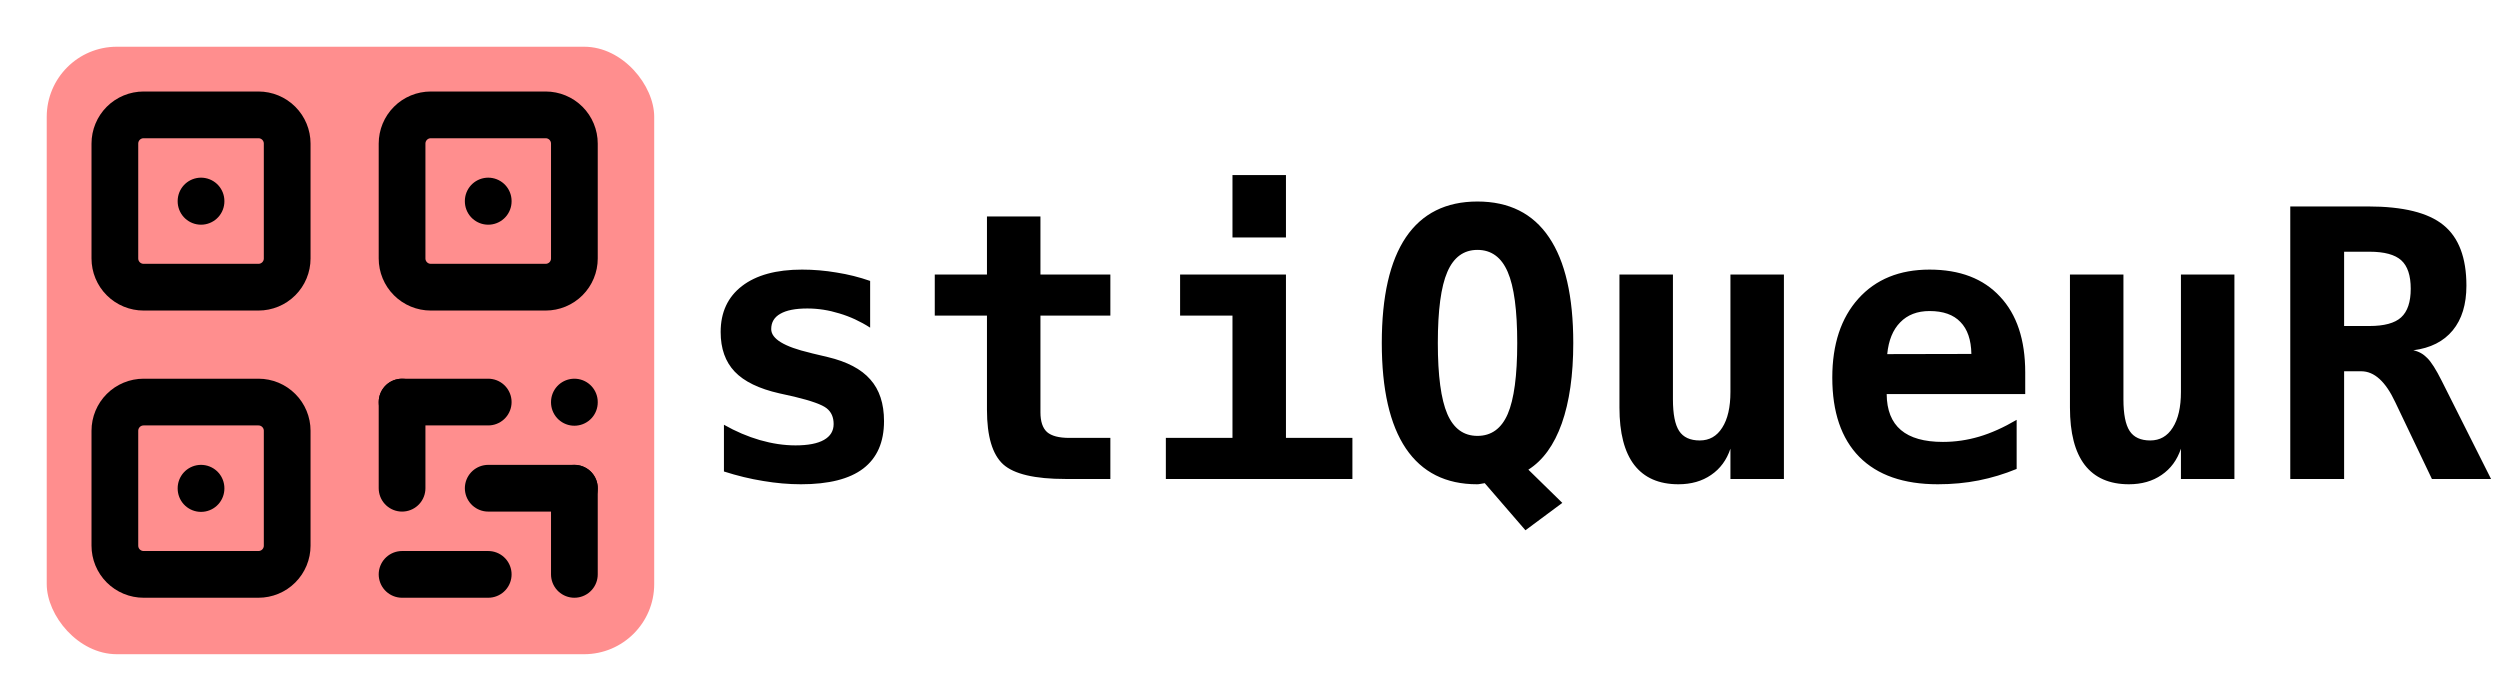 <svg width="214" height="59" viewBox="0 0 214 59" fill="none" xmlns="http://www.w3.org/2000/svg">
<g clip-path="url(#clip0_1_21)">
<rect x="4" y="4" width="52" height="52" rx="6" fill="#FF8E8E"/>
<path d="M9.833 12.292C9.833 11.64 10.092 11.014 10.553 10.553C11.014 10.092 11.64 9.833 12.292 9.833H22.125C22.777 9.833 23.402 10.092 23.863 10.553C24.324 11.014 24.583 11.64 24.583 12.292V22.125C24.583 22.777 24.324 23.402 23.863 23.863C23.402 24.324 22.777 24.583 22.125 24.583H12.292C11.64 24.583 11.014 24.324 10.553 23.863C10.092 23.402 9.833 22.777 9.833 22.125V12.292Z" stroke="black" stroke-width="4" stroke-linecap="round" stroke-linejoin="round"/>
<path d="M17.208 41.792V41.817" stroke="black" stroke-width="4" stroke-linecap="round" stroke-linejoin="round"/>
<path d="M34.417 12.292C34.417 11.64 34.676 11.014 35.137 10.553C35.598 10.092 36.223 9.833 36.875 9.833H46.708C47.36 9.833 47.986 10.092 48.447 10.553C48.908 11.014 49.167 11.64 49.167 12.292V22.125C49.167 22.777 48.908 23.402 48.447 23.863C47.986 24.324 47.36 24.583 46.708 24.583H36.875C36.223 24.583 35.598 24.324 35.137 23.863C34.676 23.402 34.417 22.777 34.417 22.125V12.292Z" stroke="black" stroke-width="4" stroke-linecap="round" stroke-linejoin="round"/>
<path d="M17.208 17.208V17.234" stroke="black" stroke-width="4" stroke-linecap="round" stroke-linejoin="round"/>
<path d="M9.833 36.875C9.833 36.223 10.092 35.598 10.553 35.137C11.014 34.676 11.64 34.417 12.292 34.417H22.125C22.777 34.417 23.402 34.676 23.863 35.137C24.324 35.598 24.583 36.223 24.583 36.875V46.708C24.583 47.36 24.324 47.986 23.863 48.447C23.402 48.908 22.777 49.167 22.125 49.167H12.292C11.64 49.167 11.014 48.908 10.553 48.447C10.092 47.986 9.833 47.36 9.833 46.708V36.875Z" stroke="black" stroke-width="4" stroke-linecap="round" stroke-linejoin="round"/>
<path d="M41.792 17.208V17.234" stroke="black" stroke-width="4" stroke-linecap="round" stroke-linejoin="round"/>
<path d="M34.417 34.417H41.792" stroke="black" stroke-width="4" stroke-linecap="round" stroke-linejoin="round"/>
<path d="M49.167 34.417V34.442" stroke="black" stroke-width="4" stroke-linecap="round" stroke-linejoin="round"/>
<path d="M34.417 34.417V41.792" stroke="black" stroke-width="4" stroke-linecap="round" stroke-linejoin="round"/>
<path d="M34.417 49.167H41.792" stroke="black" stroke-width="4" stroke-linecap="round" stroke-linejoin="round"/>
<path d="M41.792 41.792H49.167" stroke="black" stroke-width="4" stroke-linecap="round" stroke-linejoin="round"/>
<path d="M49.167 41.792V49.167" stroke="black" stroke-width="4" stroke-linecap="round" stroke-linejoin="round"/>
</g>
<path class="text" d="M74.484 24.047V28.047C73.641 27.505 72.76 27.099 71.844 26.828C70.938 26.547 70.026 26.406 69.109 26.406C68.088 26.406 67.318 26.557 66.797 26.859C66.276 27.151 66.016 27.588 66.016 28.172C66.016 29.005 67.13 29.682 69.359 30.203L69.531 30.25L70.844 30.562C72.51 30.958 73.729 31.599 74.5 32.484C75.281 33.359 75.672 34.547 75.672 36.047C75.672 37.849 75.078 39.203 73.891 40.109C72.713 41.005 70.938 41.453 68.562 41.453C67.51 41.453 66.432 41.359 65.328 41.172C64.224 40.995 63.104 40.724 61.969 40.359V36.359C62.979 36.932 64.005 37.37 65.047 37.672C66.099 37.974 67.115 38.125 68.094 38.125C69.167 38.125 69.979 37.969 70.531 37.656C71.083 37.344 71.359 36.891 71.359 36.297C71.359 35.714 71.162 35.266 70.766 34.953C70.38 34.641 69.453 34.307 67.984 33.953L66.719 33.672C64.969 33.276 63.693 32.656 62.891 31.812C62.089 30.969 61.688 29.838 61.688 28.422C61.688 26.734 62.297 25.422 63.516 24.484C64.734 23.547 66.448 23.078 68.656 23.078C69.646 23.078 70.63 23.162 71.609 23.328C72.599 23.484 73.557 23.724 74.484 24.047ZM89.062 18.531V23.5H95.047V27.016H89.062V35.297C89.062 36.078 89.25 36.641 89.625 36.984C90.01 37.318 90.646 37.484 91.531 37.484H95.047V41H91.203C88.578 41 86.802 40.583 85.875 39.75C84.948 38.906 84.484 37.349 84.484 35.078V27.016H80.016V23.5H84.484V18.531H89.062ZM101.016 23.5H110.078V37.484H115.766V41H99.797V37.484H105.5V27.016H101.016V23.5ZM105.5 14.984H110.078V20.328H105.5V14.984ZM127.094 41.359C126.948 41.391 126.823 41.411 126.719 41.422C126.625 41.443 126.531 41.453 126.438 41.453C123.76 41.453 121.729 40.432 120.344 38.391C118.969 36.349 118.281 33.339 118.281 29.359C118.281 25.37 118.969 22.354 120.344 20.312C121.729 18.271 123.771 17.25 126.469 17.25C129.177 17.25 131.219 18.271 132.594 20.312C133.979 22.354 134.672 25.37 134.672 29.359C134.672 32.099 134.344 34.396 133.688 36.25C133.031 38.094 132.078 39.411 130.828 40.203L133.734 43.047L130.578 45.391L127.094 41.359ZM126.469 21.391C125.292 21.391 124.432 22.021 123.891 23.281C123.349 24.531 123.078 26.557 123.078 29.359C123.078 32.151 123.349 34.177 123.891 35.438C124.432 36.688 125.292 37.312 126.469 37.312C127.656 37.312 128.521 36.688 129.062 35.438C129.604 34.177 129.875 32.151 129.875 29.359C129.875 26.557 129.604 24.531 129.062 23.281C128.521 22.021 127.656 21.391 126.469 21.391ZM138.625 34.891V23.5H143.203V34.188C143.203 35.448 143.38 36.349 143.734 36.891C144.089 37.432 144.677 37.703 145.5 37.703C146.323 37.703 146.964 37.339 147.422 36.609C147.891 35.88 148.125 34.859 148.125 33.547V23.5H152.703V41H148.125V38.406C147.802 39.375 147.25 40.125 146.469 40.656C145.698 41.188 144.766 41.453 143.672 41.453C142.005 41.453 140.745 40.901 139.891 39.797C139.047 38.693 138.625 37.057 138.625 34.891ZM172.625 40.141C171.562 40.578 170.479 40.906 169.375 41.125C168.271 41.344 167.104 41.453 165.875 41.453C162.948 41.453 160.708 40.672 159.156 39.109C157.615 37.536 156.844 35.276 156.844 32.328C156.844 29.474 157.589 27.219 159.078 25.562C160.568 23.906 162.599 23.078 165.172 23.078C167.766 23.078 169.776 23.849 171.203 25.391C172.641 26.922 173.359 29.083 173.359 31.875V33.734H161.5C161.51 35.109 161.917 36.135 162.719 36.812C163.521 37.49 164.719 37.828 166.312 37.828C167.365 37.828 168.401 37.677 169.422 37.375C170.443 37.073 171.51 36.594 172.625 35.938V40.141ZM168.75 30.297C168.729 29.088 168.417 28.177 167.812 27.562C167.219 26.938 166.339 26.625 165.172 26.625C164.12 26.625 163.281 26.948 162.656 27.594C162.031 28.229 161.661 29.135 161.547 30.312L168.75 30.297ZM177.188 34.891V23.5H181.766V34.188C181.766 35.448 181.943 36.349 182.297 36.891C182.651 37.432 183.24 37.703 184.062 37.703C184.885 37.703 185.526 37.339 185.984 36.609C186.453 35.88 186.688 34.859 186.688 33.547V23.5H191.266V41H186.688V38.406C186.365 39.375 185.812 40.125 185.031 40.656C184.26 41.188 183.328 41.453 182.234 41.453C180.568 41.453 179.307 40.901 178.453 39.797C177.609 38.693 177.188 37.057 177.188 34.891ZM206.578 29.984C207.036 30.078 207.432 30.297 207.766 30.641C208.109 30.974 208.526 31.63 209.016 32.609L213.234 41H208.172L205.359 35.109C205.276 34.943 205.167 34.714 205.031 34.422C204.208 32.661 203.24 31.781 202.125 31.781H200.656V41H196.047V17.672H202.703C205.703 17.672 207.854 18.203 209.156 19.266C210.469 20.328 211.125 22.057 211.125 24.453C211.125 26.057 210.734 27.333 209.953 28.281C209.172 29.229 208.047 29.797 206.578 29.984ZM200.656 21.547V27.906H202.828C204.089 27.906 204.99 27.662 205.531 27.172C206.083 26.672 206.359 25.854 206.359 24.719C206.359 23.583 206.089 22.771 205.547 22.281C205.005 21.792 204.099 21.547 202.828 21.547H200.656Z" fill="black"/>
<defs>
<clipPath id="clip0_1_21">
<rect width="59" height="59" fill="white"/>
</clipPath>
</defs>
    <style>
        .text {
        fill: #000;
        }
        @media (prefers-color-scheme: dark) {
        .text {
        fill: #FFF;
        }
        }

    </style>
</svg>
